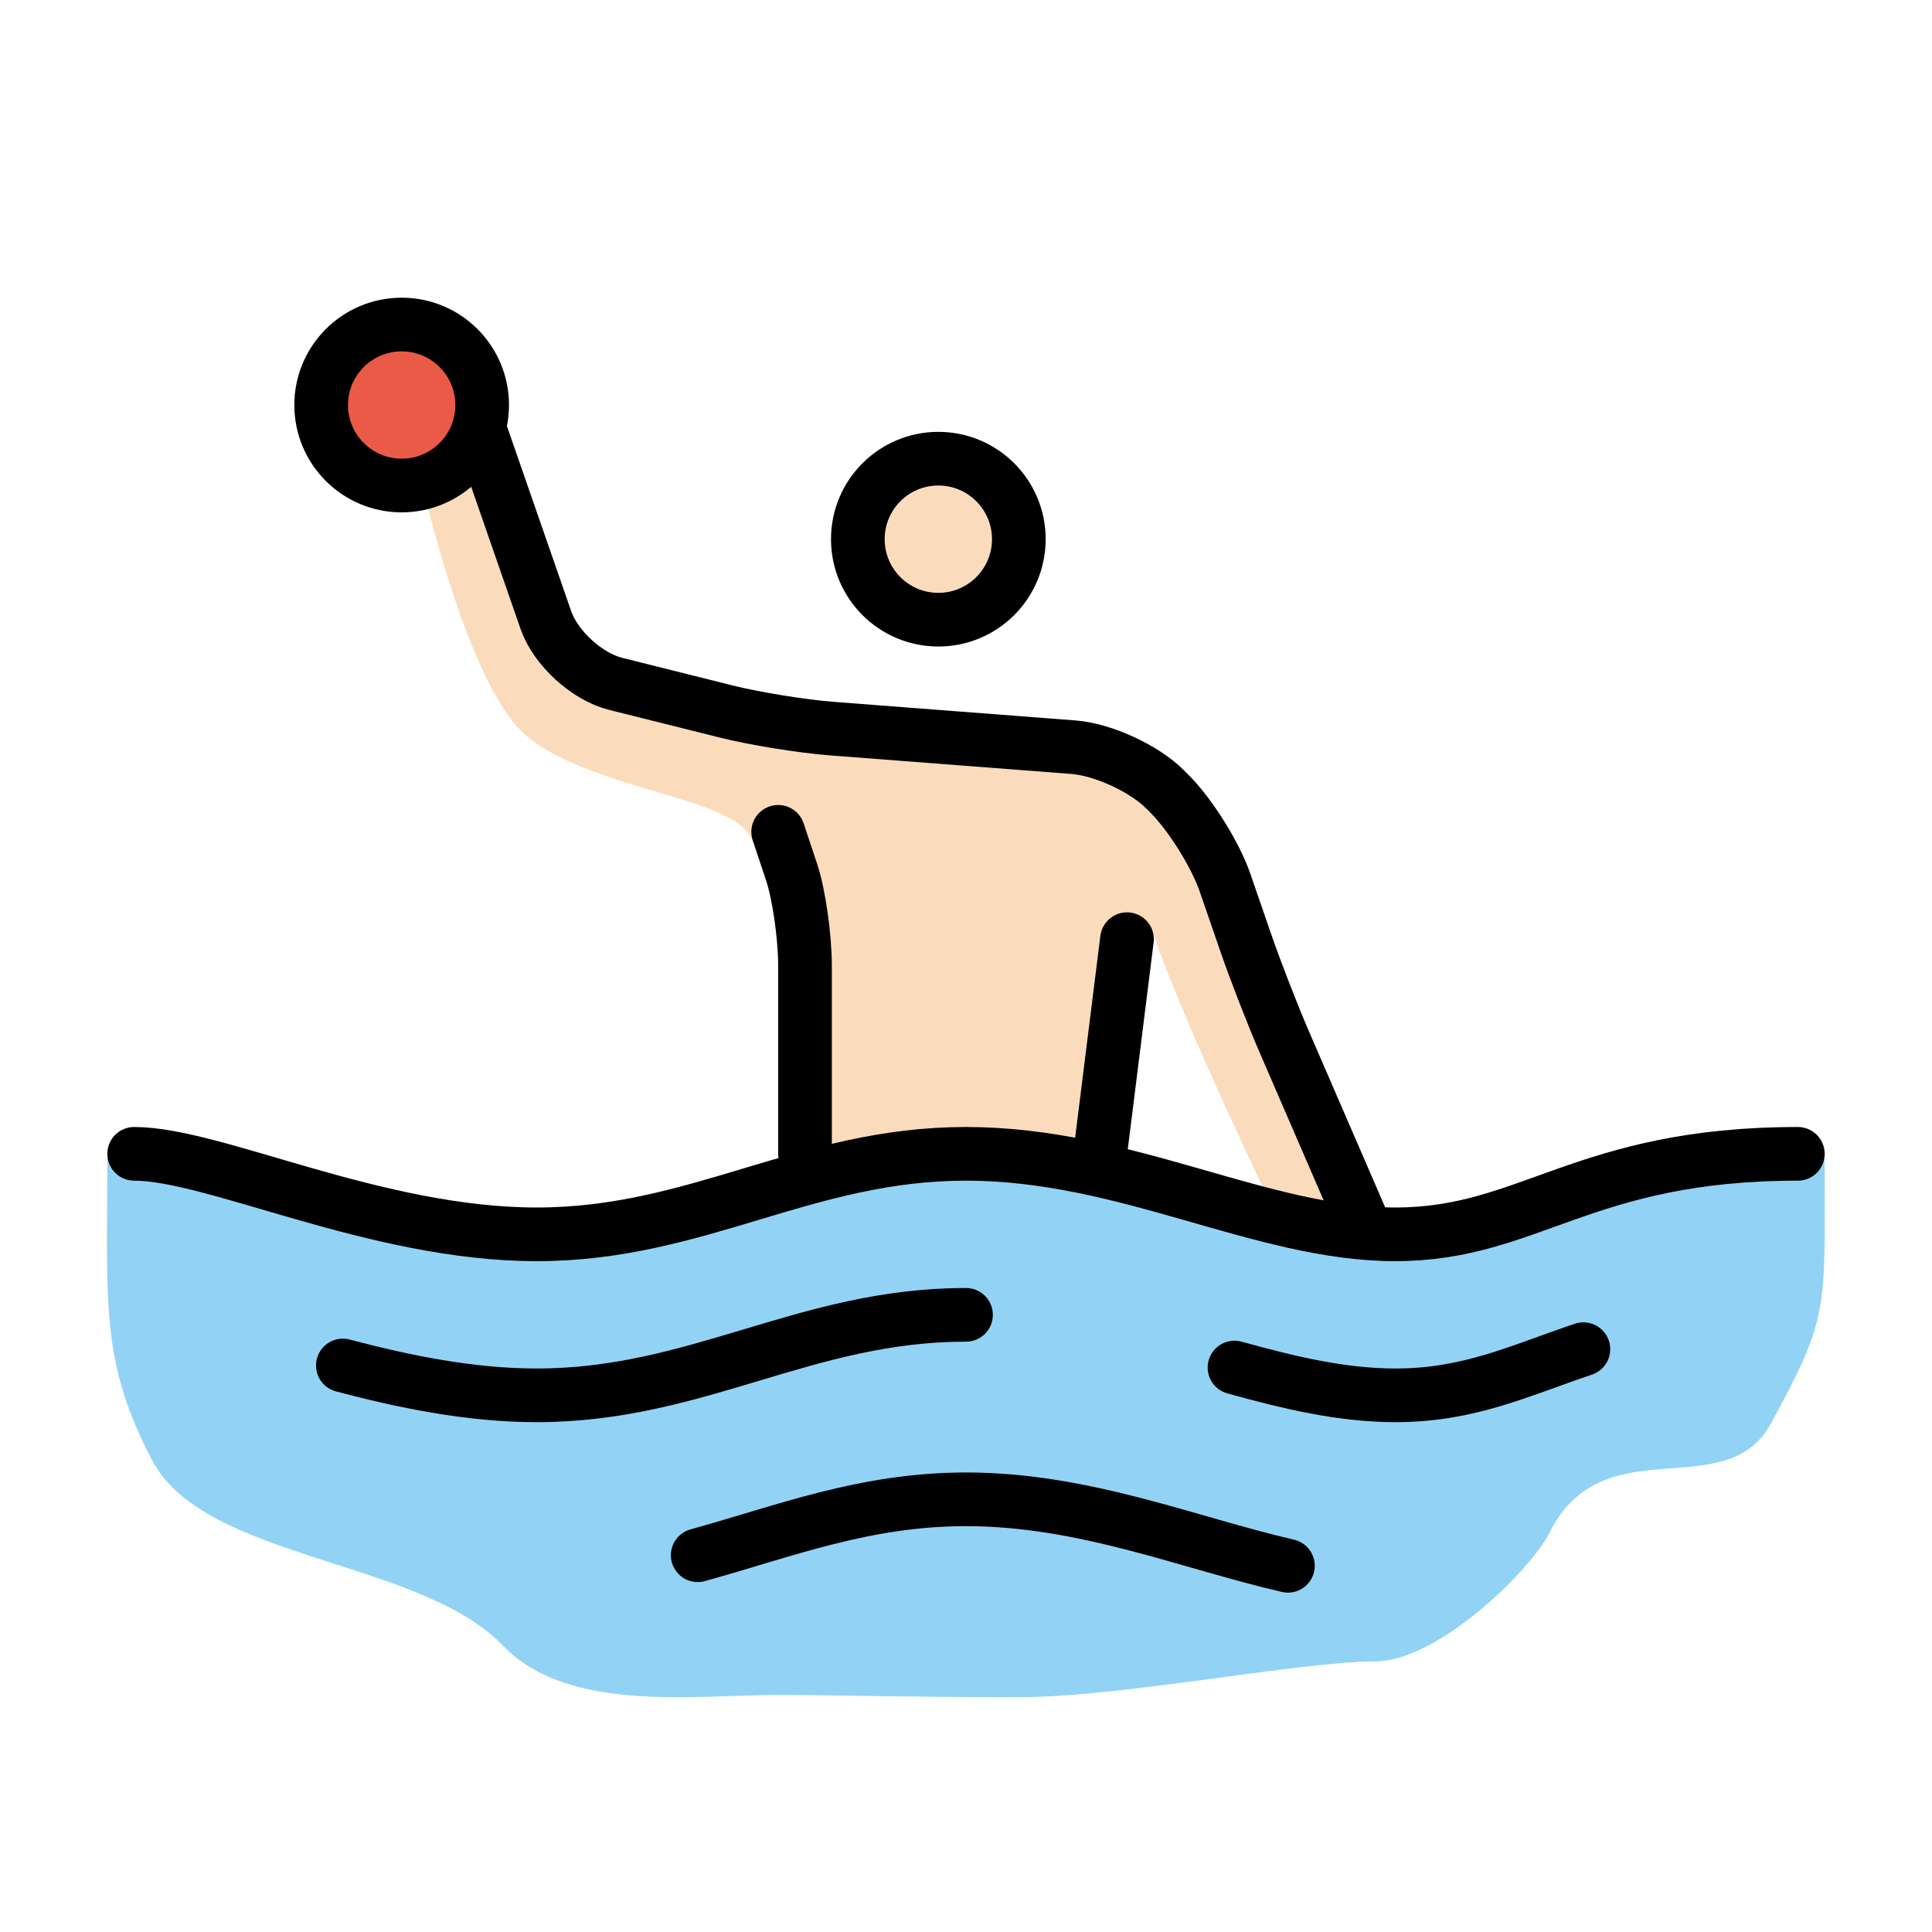<?xml version="1.0" encoding="UTF-8"?>
<svg id="a" version="1.1" viewBox="0 0 72 72" xmlns="http://www.w3.org/2000/svg"><g id="b"><path d="m68 43.334c0-1.916-11.917 3.041-16.917 3.041s-10-3-16-3-10 3-16 3-15.083-4.958-15.083-3.125c0 5.312-0.271 7.479 1.667 11.167 1.962 3.734 9.958 3.667 13.083 6.917 2.415 2.512 7.125 1.833 10.25 1.833 2.166 0 4.552 0.083 8.969 0.083 3.833 0 10.488-1.334 13.28-1.334 2.333 0 5.791-3.386 6.5-4.803 2.003-4.003 6.551-0.96 8.25-4.066 2.188-4 2.001-4.234 2.001-9.713z" fill="#92D3F5"/><circle cx="14.969" cy="15.094" r="3" fill="#EA5A47"/></g><g id="c" fill="#fadcbc"><path d="m47.417 45s-3.709-7.75-4.479-10.375l-1.875 9.375-5.062-1.125-5.125 0.312-1.875-11-0.969-0.875c-0.613-1.645-6.072-1.855-8.469-3.938-1.742-1.515-3.25-6.844-3.781-9.156l1.25-1.594 3.906 7.219 8.75 3.156 11.688 1.438 2.875 2.125 5.625 12.25 0.812 3.062-3.271-0.875z"/><circle cx="34.969" cy="20.094" r="3"/></g><g id="d" fill="none" stroke="#000" stroke-miterlimit="10" stroke-width="2"><circle cx="34.969" cy="20.094" r="3"/><path d="M30,43v-7c0-1.1-0.225-2.675-0.5-3.5S29,31,29,31" stroke-linecap="round" stroke-linejoin="round"/><line x1="42" x2="41" y1="35" y2="43" stroke-linecap="round" stroke-linejoin="round"/><path d="m5 43c3 0 9 3 15 3s10-3 16-3 11 3 16 3 7-3 15-3" stroke-linecap="round" stroke-linejoin="round"/><path d="M46.006,50.964C48.045,51.531,50.023,52,52,52c2.744,0,4.585-0.904,7.009-1.72" stroke-linecap="round" stroke-linejoin="round"/><path d="M12.777,50.887C15.044,51.488,17.523,52,20,52c6,0,10-3,16-3" stroke-linecap="round" stroke-linejoin="round"/><path d="m26.001 57.959c3.208-0.883 6.203-2.084 9.999-2.084 4.406 0 8.273 1.618 11.997 2.478" stroke-linecap="round" stroke-linejoin="round"/><circle cx="14.969" cy="15.094" r="3"/><path d="M17.875,16l2.469,7.111c0.361,1.039,1.529,2.107,2.597,2.374l4.119,1.03c1.067,0.267,2.838,0.554,3.934,0.638 l9.012,0.693c1.097,0.085,2.631,0.789,3.408,1.567l0.172,0.172c0.777,0.777,1.708,2.265,2.066,3.305l0.766,2.221 c0.358,1.04,1.01,2.717,1.447,3.726L50.75,45.5" stroke-linecap="round" stroke-linejoin="round"/></g></svg>
